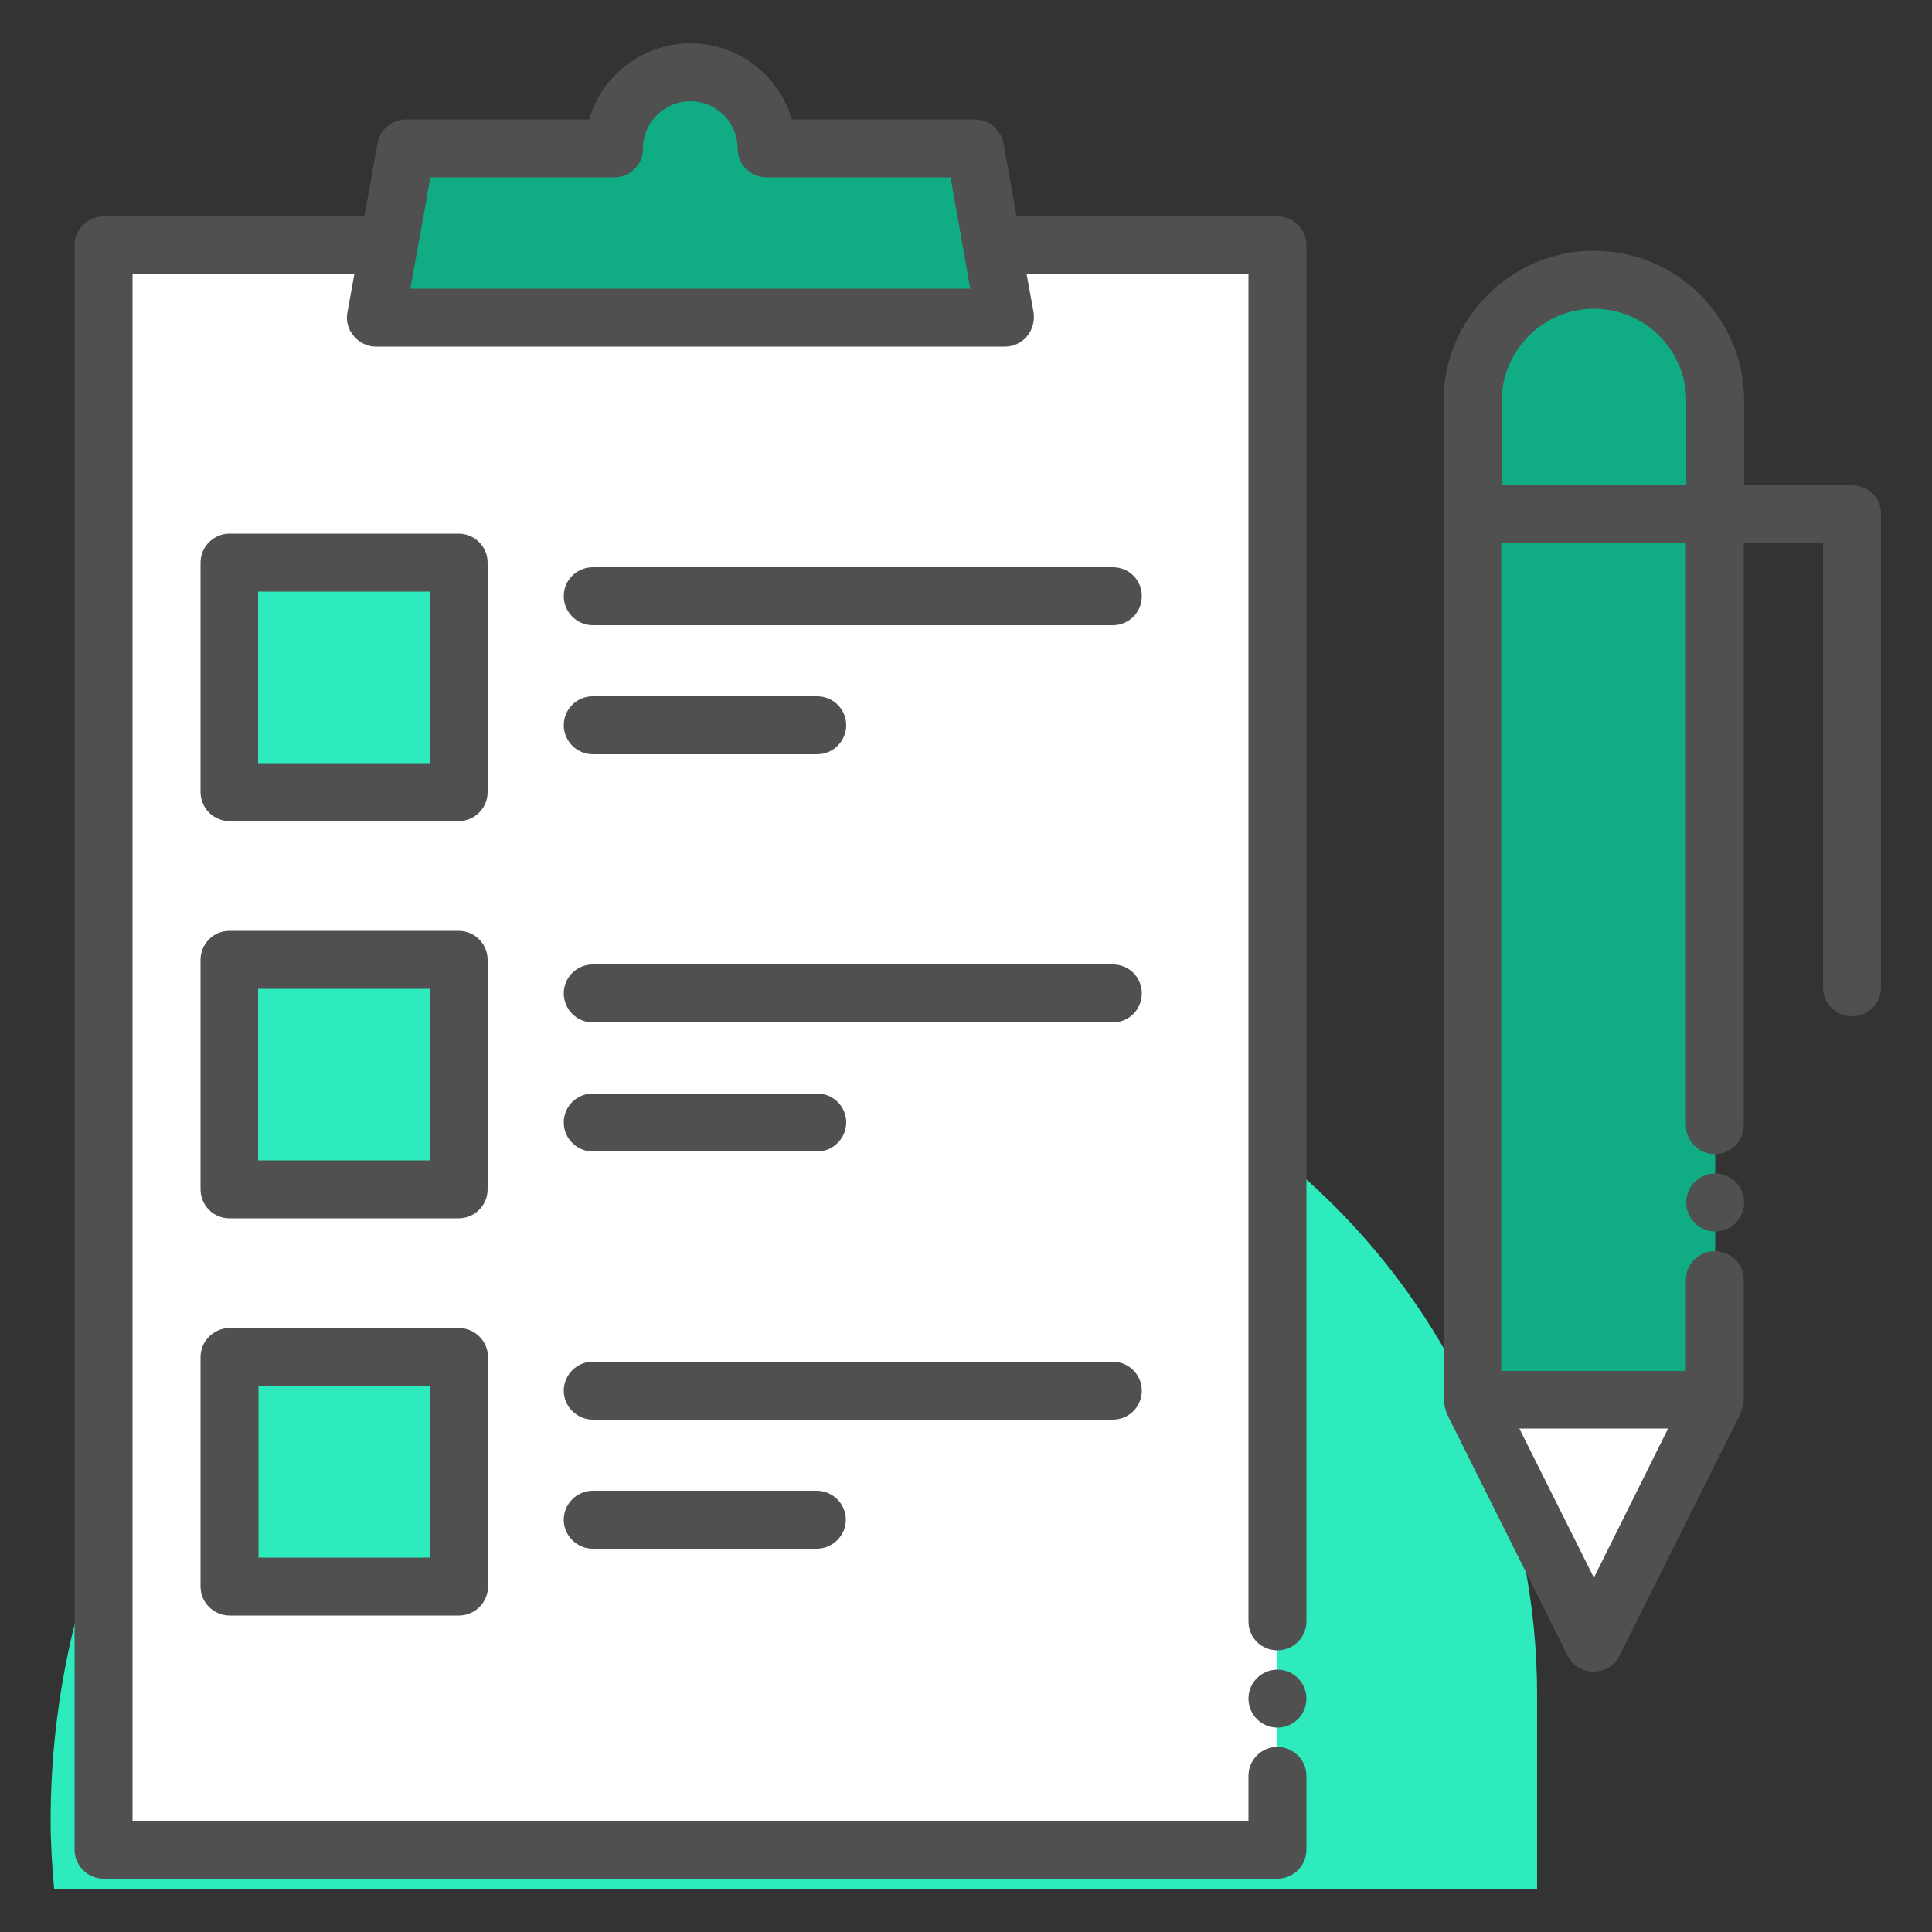 <?xml version="1.0" ?><svg id="Layer_1" style="enable-background:new 0 0 50 50;" version="1.1" viewBox="0 0 50 50" xml:space="preserve" xmlns="http://www.w3.org/2000/svg" xmlns:xlink="http://www.w3.org/1999/xlink"><rect x="0" y="0" width="50" height="50" fill="#333333" stroke="none"/><style type="text/css">
	.st0{fill:#2DEBBC;}
	.st1{fill:#10ac84;}
	.st2{fill:#2DEBBC;}
	.st3{fill:#E9F4BC;}
	.st4{fill:#505050;}
	.st5{fill:#2DEBBC;}
	.st6{fill:#FFFFFF;}
	.st7{fill:#FDE4A1;}
	.st8{fill:#FEE7B5;}
	.st9{fill:#CDF6FC;}
	.st10{fill:#2DEBBC;}
	.st11{opacity:0.1;}
</style><g><path class="st10" d="M39.78,43.88c0-9.61-7.64-17.65-17.25-17.75c-0.07,0-0.15,0-0.22,0c-11.6,0-21,9.4-21,21   c0,0.59,0.04,1.17,0.09,1.75h38.38V43.88z"/><g><g><rect height="5.94" width="5.94" x="5.93" y="35.12"/></g><g><polyline class="st6" points="25.67,6.35 33.05,6.35 33.05,47.88 2.68,47.88 2.68,6.35 10.06,6.35    "/><path class="st1" d="M26,8.23H9.73l0.78-4.38h5.39c0-1.1,0.89-1.97,1.97-1.97c1.09,0,1.97,0.88,1.97,1.97h5.39L26,8.23z"/></g><g><rect class="st2" height="5.94" width="5.94" x="5.93" y="14.57"/></g><g><rect class="st2" height="5.94" width="5.94" x="5.93" y="24.85"/></g><g><rect class="st2" height="5.94" width="5.94" x="5.93" y="35.12"/></g><path class="st1" d="M38.11,10.38v25.84l3.14,6.29l3.14-6.29V10.38c0-1.73-1.41-3.14-3.14-3.14h0    C39.51,7.24,38.11,8.65,38.11,10.38z"/><polygon class="st6" points="38.11,36.02 38.11,36.22 41.25,42.51 44.39,36.22 44.39,36.02   "/><g><path class="st4" d="M5.19,41.06c0,0.41,0.34,0.75,0.75,0.75h5.94c0.41,0,0.75-0.34,0.75-0.75v-5.94c0-0.41-0.34-0.75-0.75-0.75     H5.94c-0.41,0-0.75,0.34-0.75,0.75V41.06z M6.69,35.87h4.44v4.44H6.69V35.87z"/><path class="st4" d="M29.55,35.99c0-0.41-0.34-0.75-0.75-0.75H15.34c-0.41,0-0.75,0.34-0.75,0.75s0.34,0.75,0.75,0.75H28.8     C29.22,36.74,29.55,36.4,29.55,35.99z"/><path class="st4" d="M15.34,38.58c-0.41,0-0.75,0.34-0.75,0.75s0.34,0.75,0.75,0.75h5.8c0.41,0,0.75-0.34,0.75-0.75     s-0.34-0.75-0.75-0.75H15.34z"/><circle class="st4" cx="33.06" cy="43.96" r="0.75"/><path class="st4" d="M33.06,5.6h-6.75l-0.34-1.89c-0.07-0.35-0.38-0.62-0.74-0.62h-4.74c-0.33-1.16-1.41-1.97-2.62-1.97     c-1.22,0-2.29,0.81-2.62,1.97h-4.74c-0.37,0-0.68,0.27-0.74,0.62L9.43,5.6H2.68c-0.2,0-0.39,0.08-0.53,0.22     C2.01,5.96,1.93,6.15,1.93,6.35v41.52c0,0.2,0.08,0.39,0.22,0.53c0.14,0.14,0.33,0.22,0.53,0.22h30.38c0.2,0,0.39-0.08,0.53-0.22     c0.14-0.14,0.22-0.33,0.22-0.53v-1.91c0-0.41-0.34-0.75-0.75-0.75c-0.42,0-0.75,0.34-0.75,0.75v1.16H3.43V7.1h5.74L8.99,8.09     C8.95,8.31,9.01,8.53,9.16,8.7C9.3,8.87,9.51,8.97,9.73,8.97h16.28c0.22,0,0.43-0.1,0.57-0.27s0.2-0.39,0.17-0.61L26.57,7.1h5.74     v34.86c0,0.42,0.33,0.75,0.75,0.75c0.41,0,0.75-0.33,0.75-0.75V6.35c0-0.2-0.08-0.39-0.22-0.53C33.44,5.68,33.26,5.6,33.06,5.6z      M10.62,7.47l0.52-2.88h4.75c0.21,0,0.39-0.07,0.53-0.22c0.15-0.14,0.22-0.32,0.22-0.53c0-0.67,0.55-1.22,1.23-1.22     c0.67,0,1.22,0.55,1.22,1.22c0,0.2,0.08,0.4,0.22,0.53c0.14,0.14,0.33,0.22,0.53,0.22h4.76l0.51,2.88H10.62z"/><path class="st4" d="M5.94,21.25h5.93c0.2,0,0.39-0.08,0.53-0.22c0.14-0.14,0.22-0.33,0.22-0.53v-5.94c0-0.2-0.08-0.39-0.22-0.53     c-0.14-0.14-0.33-0.22-0.53-0.22H5.94c-0.2,0-0.39,0.08-0.53,0.22s-0.22,0.33-0.22,0.53v5.94c0,0.19,0.08,0.39,0.22,0.53     S5.74,21.25,5.94,21.25z M6.68,15.31h4.44v4.44H6.68V15.31z"/><path class="st4" d="M15.34,16.18H28.8c0.42,0,0.75-0.34,0.75-0.75c0-0.42-0.33-0.75-0.75-0.75H15.34     c-0.41,0-0.75,0.33-0.75,0.75C14.59,15.84,14.93,16.18,15.34,16.18z"/><path class="st4" d="M15.34,19.52h5.81c0.41,0,0.75-0.34,0.75-0.75c0-0.42-0.34-0.75-0.75-0.75h-5.81     c-0.41,0-0.75,0.33-0.75,0.75C14.59,19.18,14.93,19.52,15.34,19.52z"/><path class="st4" d="M5.19,30.78c0,0.2,0.08,0.39,0.22,0.53c0.13,0.14,0.33,0.22,0.53,0.22h5.93c0.2,0,0.39-0.08,0.53-0.22     c0.14-0.14,0.22-0.33,0.22-0.53v-5.94c0-0.2-0.08-0.39-0.22-0.53c-0.14-0.14-0.33-0.22-0.53-0.22H5.94c-0.2,0-0.4,0.08-0.53,0.22     c-0.14,0.14-0.22,0.33-0.22,0.53V30.78z M6.68,25.59h4.44v4.44H6.68V25.59z"/><path class="st4" d="M15.34,26.46H28.8c0.42,0,0.75-0.34,0.75-0.75c0-0.42-0.33-0.75-0.75-0.75H15.34     c-0.41,0-0.75,0.33-0.75,0.75C14.59,26.12,14.93,26.46,15.34,26.46z"/><path class="st4" d="M15.34,29.8h5.81c0.41,0,0.75-0.34,0.75-0.75c0-0.42-0.34-0.75-0.75-0.75h-5.81c-0.41,0-0.75,0.33-0.75,0.75     C14.59,29.46,14.93,29.8,15.34,29.8z"/><circle class="st4" cx="44.39" cy="31.12" r="0.75"/><path class="st4" d="M48.47,12.78c-0.14-0.14-0.33-0.22-0.53-0.22h-2.8v-2.18c0-2.15-1.74-3.89-3.89-3.89     c-2.14,0-3.89,1.74-3.89,3.89v25.85l0.01,0.05c0.01,0.09,0.03,0.18,0.06,0.26l0,0.02l3.14,6.29c0.13,0.26,0.39,0.41,0.67,0.41     c0.29,0,0.55-0.15,0.67-0.41l3.15-6.3l0-0.02c0.04-0.09,0.07-0.19,0.07-0.3v-3.1c0-0.42-0.33-0.75-0.75-0.75     c-0.41,0-0.75,0.33-0.75,0.75v2.35h-4.78V14.06h4.78v15.06c0,0.41,0.34,0.75,0.75,0.75c0.42,0,0.75-0.34,0.75-0.75V14.06h2.05     v11.49c0,0.42,0.34,0.75,0.75,0.75s0.75-0.33,0.75-0.75V13.31C48.69,13.11,48.61,12.92,48.47,12.78z M41.25,40.83l-1.93-3.86     h3.85L41.25,40.83z M38.86,12.56v-2.18c0.01-1.32,1.08-2.39,2.39-2.39c1.32,0,2.39,1.07,2.39,2.39v2.18H38.86z"/></g></g></g></svg>